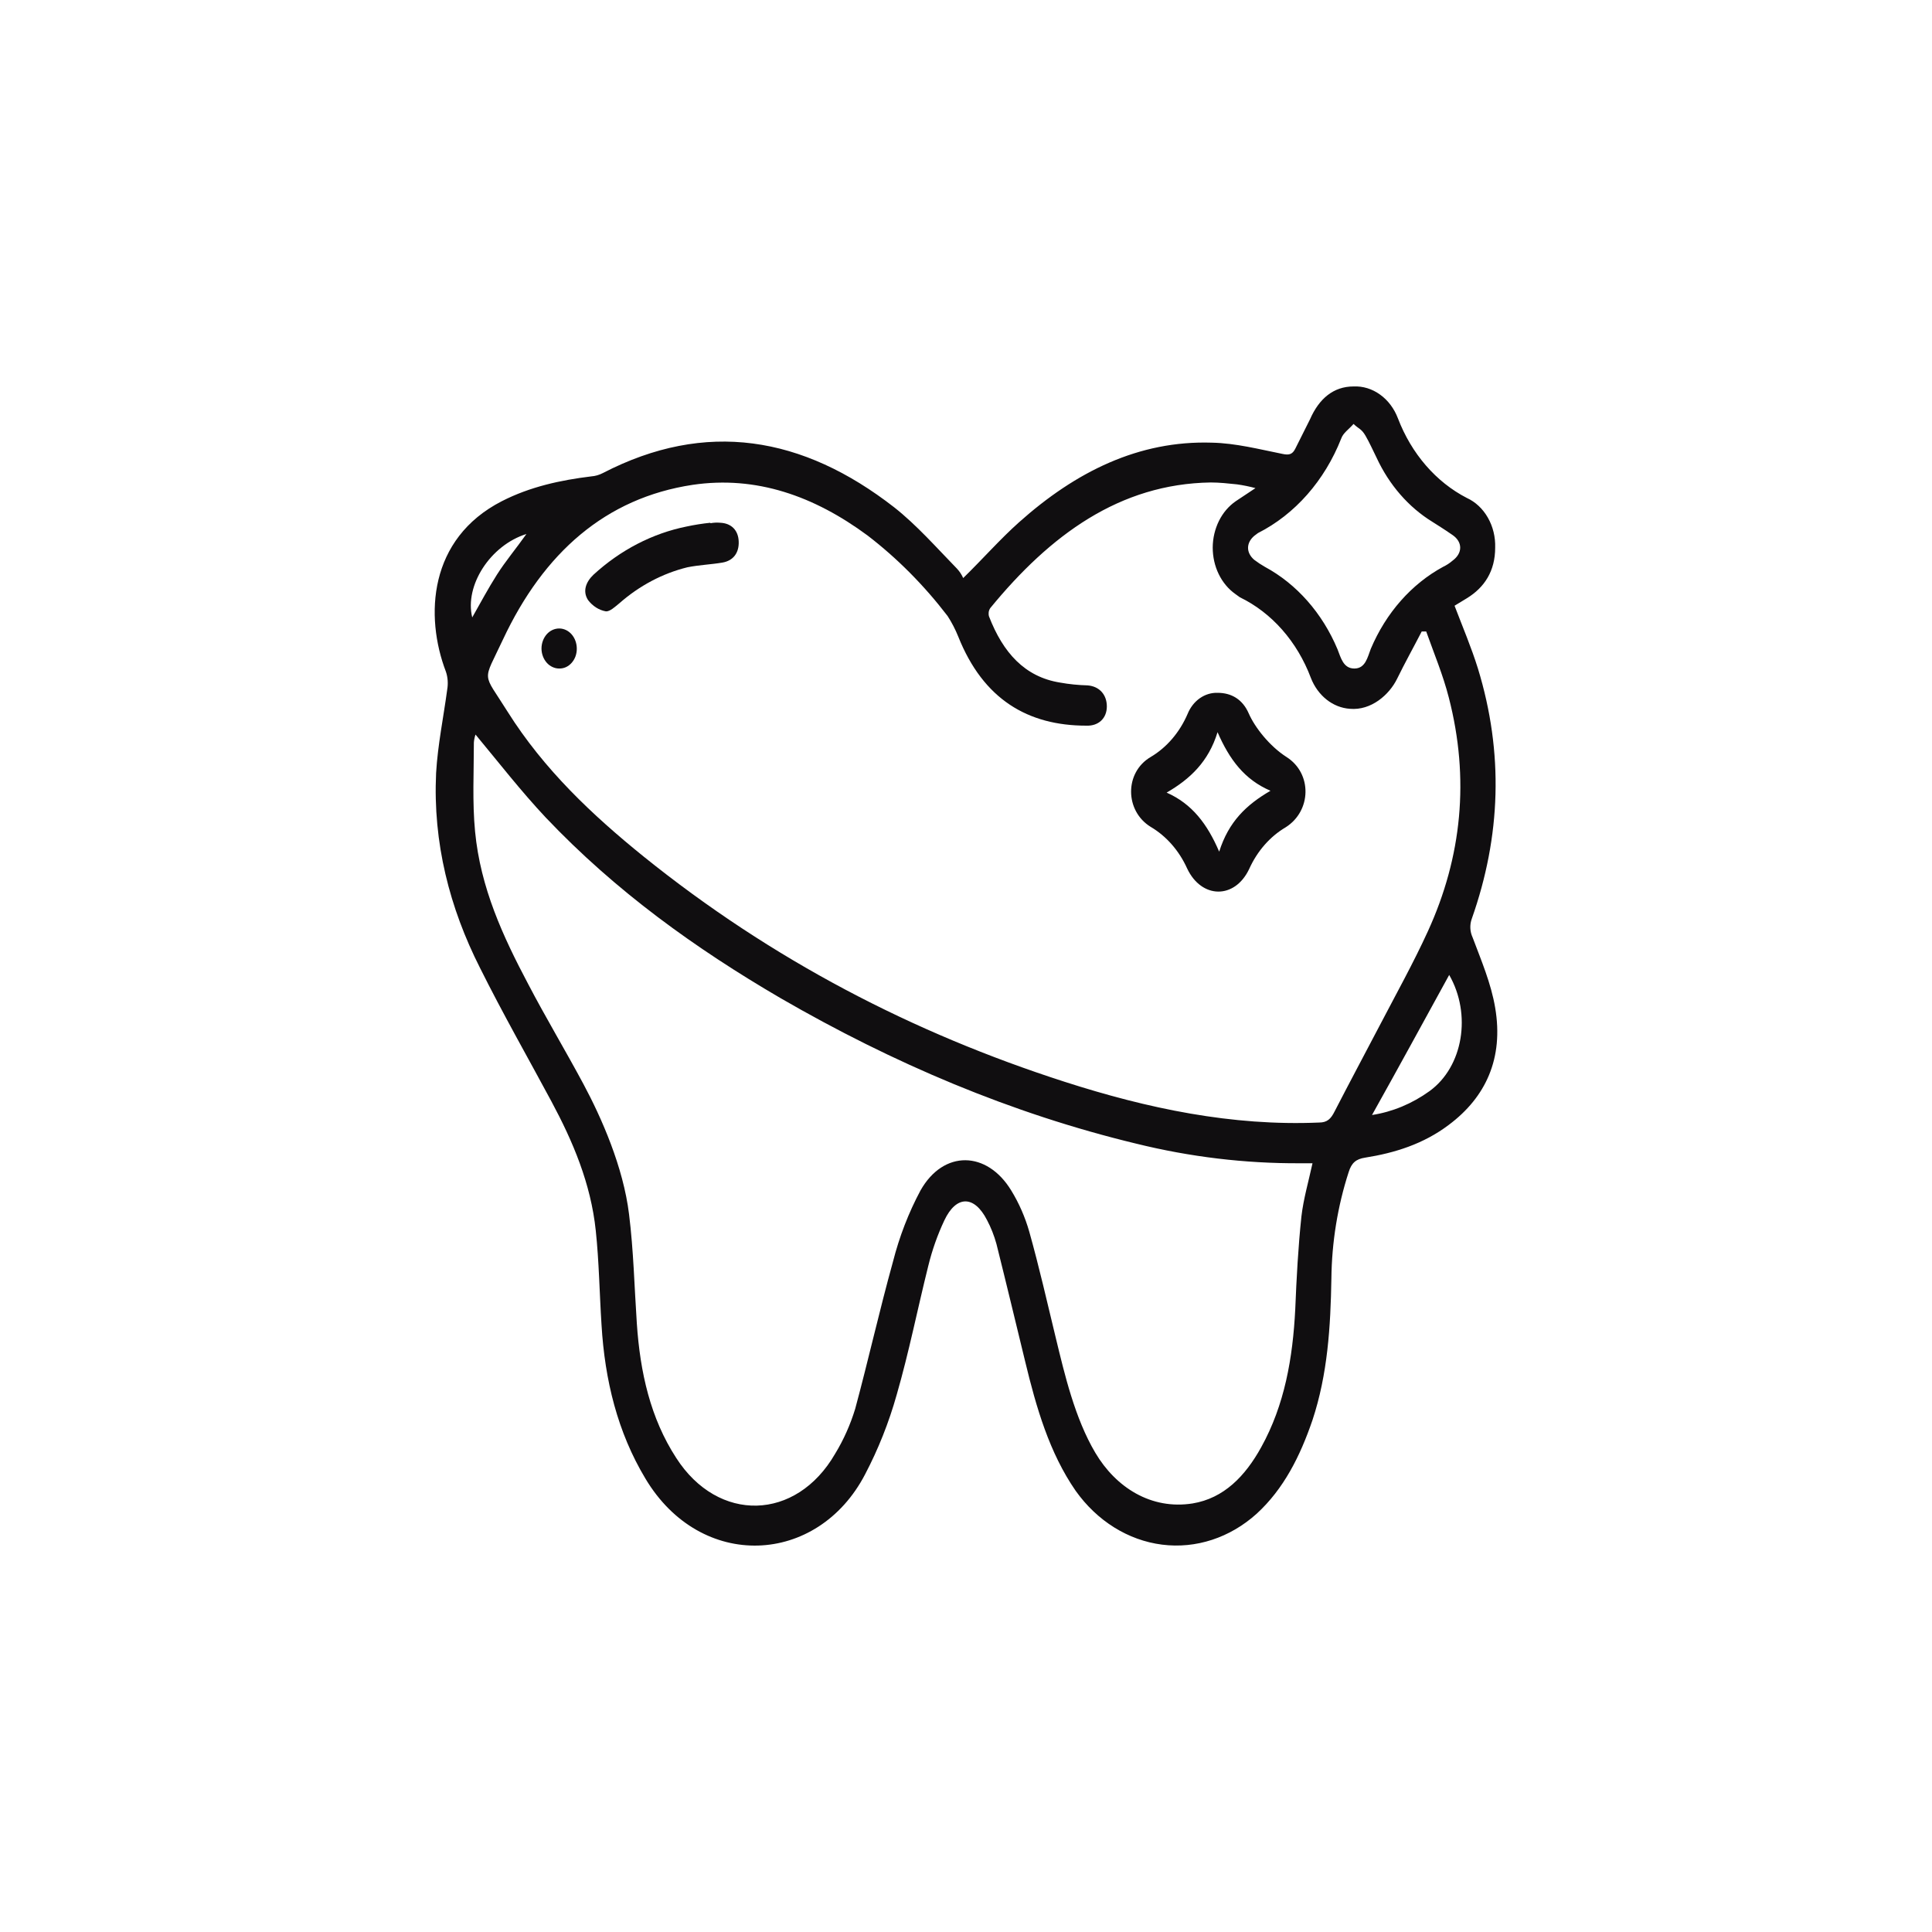 <svg width="40" height="40" viewBox="0 0 40 40" fill="none" xmlns="http://www.w3.org/2000/svg">
<path d="M19.942 11.968C20.358 11.561 20.706 11.163 21.097 10.814C22.27 9.766 23.579 9.116 25.092 9.165C25.585 9.175 26.069 9.301 26.554 9.398C26.69 9.427 26.758 9.407 26.817 9.291L27.123 8.68C27.31 8.253 27.608 8.001 28.024 8.001C28.217 7.992 28.409 8.051 28.572 8.169C28.736 8.286 28.865 8.458 28.942 8.66C29.222 9.393 29.731 9.981 30.37 10.31C30.548 10.391 30.7 10.534 30.805 10.718C30.91 10.902 30.963 11.118 30.956 11.338C30.956 11.823 30.735 12.162 30.37 12.386L30.115 12.541C30.285 12.987 30.463 13.404 30.599 13.841C31.134 15.587 31.075 17.313 30.472 19.021C30.449 19.083 30.439 19.15 30.442 19.217C30.445 19.284 30.461 19.349 30.489 19.409C30.667 19.884 30.871 20.359 30.956 20.864C31.134 21.912 30.761 22.717 29.996 23.289C29.469 23.687 28.874 23.871 28.262 23.968C28.075 23.997 27.982 24.075 27.922 24.269C27.694 24.974 27.573 25.719 27.565 26.471C27.548 27.47 27.488 28.45 27.174 29.4C26.919 30.147 26.579 30.826 26.018 31.34C25.464 31.839 24.76 32.069 24.059 31.98C23.358 31.891 22.715 31.491 22.27 30.865C21.726 30.079 21.454 29.139 21.225 28.188C21.029 27.383 20.834 26.568 20.63 25.753C20.582 25.58 20.517 25.414 20.434 25.258C20.171 24.744 19.797 24.744 19.551 25.268C19.41 25.567 19.299 25.882 19.219 26.209C18.998 27.092 18.82 27.994 18.565 28.877C18.403 29.453 18.183 30.006 17.91 30.526C16.924 32.417 14.511 32.534 13.363 30.613C12.786 29.653 12.522 28.576 12.454 27.431C12.412 26.781 12.403 26.122 12.335 25.481C12.233 24.502 11.859 23.628 11.417 22.804C10.975 21.979 10.406 20.98 9.938 20.039C9.309 18.798 8.961 17.449 9.029 16.004C9.063 15.422 9.182 14.85 9.259 14.277C9.28 14.154 9.272 14.026 9.233 13.909C8.791 12.754 8.876 11.153 10.389 10.377C10.975 10.077 11.604 9.941 12.242 9.863C12.324 9.857 12.404 9.834 12.48 9.795C14.613 8.69 16.619 9.029 18.514 10.504C18.981 10.872 19.389 11.338 19.814 11.774C19.866 11.83 19.91 11.896 19.942 11.968ZM25.993 10.106C25.867 10.072 25.739 10.046 25.61 10.028C25.432 10.009 25.245 9.989 25.066 9.989C23.18 10.018 21.743 11.076 20.503 12.589C20.486 12.614 20.475 12.642 20.47 12.673C20.466 12.703 20.468 12.735 20.477 12.764C20.766 13.511 21.216 14.015 21.947 14.132C22.136 14.166 22.326 14.185 22.517 14.19C22.763 14.209 22.916 14.384 22.916 14.626C22.916 14.869 22.746 15.034 22.491 15.024C21.284 15.024 20.358 14.481 19.84 13.181C19.779 13.03 19.705 12.887 19.619 12.754C19.132 12.118 18.575 11.557 17.961 11.086C16.857 10.271 15.658 9.844 14.341 10.038C12.539 10.31 11.256 11.444 10.414 13.239C9.989 14.151 9.981 13.889 10.508 14.733C11.264 15.936 12.267 16.877 13.321 17.73C15.981 19.874 18.905 21.388 22.041 22.397C23.758 22.95 25.508 23.318 27.31 23.241C27.48 23.241 27.556 23.163 27.633 23.008C27.948 22.397 28.27 21.795 28.585 21.194C28.899 20.592 29.265 19.933 29.562 19.283C30.268 17.74 30.429 16.12 29.996 14.442C29.877 13.976 29.69 13.53 29.528 13.074H29.435C29.265 13.404 29.086 13.724 28.925 14.054C28.763 14.384 28.389 14.714 27.948 14.675C27.774 14.663 27.607 14.597 27.465 14.484C27.323 14.371 27.21 14.216 27.14 14.035C26.857 13.283 26.33 12.685 25.67 12.366L25.576 12.298C25.433 12.197 25.314 12.055 25.232 11.886C25.15 11.718 25.108 11.528 25.108 11.335C25.109 11.142 25.154 10.953 25.237 10.785C25.32 10.617 25.44 10.477 25.585 10.377L25.993 10.106ZM27.174 24.084H26.919C25.776 24.09 24.637 23.953 23.52 23.677C20.944 23.056 18.497 22.018 16.151 20.66C14.409 19.642 12.752 18.458 11.298 16.925C10.788 16.382 10.321 15.781 9.845 15.208C9.827 15.261 9.815 15.317 9.811 15.373C9.811 15.984 9.777 16.605 9.836 17.216C9.947 18.381 10.414 19.389 10.933 20.369C11.298 21.068 11.706 21.747 12.08 22.445C12.454 23.143 12.905 24.162 13.024 25.142C13.117 25.889 13.134 26.645 13.185 27.402C13.253 28.411 13.465 29.362 14.001 30.186C14.868 31.535 16.483 31.496 17.29 30.099C17.465 29.812 17.605 29.498 17.706 29.168C17.978 28.159 18.208 27.131 18.488 26.122C18.62 25.604 18.811 25.108 19.058 24.647C19.534 23.803 20.434 23.823 20.936 24.647C21.097 24.909 21.223 25.197 21.31 25.501C21.514 26.228 21.684 26.975 21.862 27.712C22.041 28.45 22.253 29.362 22.678 30.079C23.103 30.797 23.834 31.263 24.692 31.127C25.338 31.02 25.78 30.564 26.112 29.963C26.596 29.09 26.766 28.12 26.817 27.101C26.843 26.461 26.877 25.821 26.945 25.181C26.987 24.822 27.089 24.473 27.174 24.084ZM28.024 8.777C27.922 8.893 27.811 8.961 27.769 9.078C27.425 9.951 26.811 10.649 26.044 11.037L25.967 11.095C25.797 11.241 25.797 11.444 25.967 11.59C26.038 11.644 26.112 11.693 26.188 11.736C26.846 12.091 27.378 12.694 27.692 13.443C27.761 13.617 27.811 13.841 28.041 13.841C28.27 13.841 28.313 13.608 28.381 13.433C28.696 12.689 29.223 12.091 29.877 11.736C29.946 11.703 30.012 11.661 30.072 11.609C30.285 11.454 30.285 11.221 30.072 11.076C29.86 10.93 29.792 10.892 29.656 10.804C29.164 10.502 28.761 10.039 28.5 9.475C28.423 9.32 28.355 9.165 28.27 9.019C28.185 8.874 28.134 8.884 28.024 8.777ZM28.406 23.085C28.829 23.02 29.235 22.851 29.596 22.591C30.293 22.086 30.472 21 30.004 20.185C29.477 21.145 28.959 22.096 28.406 23.085ZM9.777 12.783C9.947 12.482 10.108 12.182 10.287 11.9C10.465 11.619 10.686 11.357 10.899 11.056C10.151 11.289 9.615 12.124 9.777 12.783Z" fill="#100E10"/>
<path d="M25.208 14.344C25.497 14.344 25.727 14.48 25.854 14.771C25.981 15.062 26.287 15.45 26.636 15.673C27.171 16.013 27.154 16.789 26.619 17.128C26.294 17.319 26.03 17.621 25.863 17.991C25.565 18.622 24.877 18.612 24.579 17.982C24.412 17.611 24.147 17.31 23.823 17.119C23.287 16.789 23.279 15.993 23.823 15.673C24.155 15.477 24.423 15.164 24.588 14.781C24.642 14.647 24.73 14.534 24.841 14.456C24.951 14.379 25.079 14.34 25.208 14.344ZM26.304 16.372C25.761 16.139 25.454 15.722 25.208 15.159C25.021 15.77 24.639 16.129 24.154 16.41C24.681 16.643 24.996 17.06 25.242 17.633C25.438 17.012 25.803 16.663 26.304 16.372Z" fill="#100E10"/>
<path d="M14.708 10.833C14.775 10.82 14.844 10.817 14.912 10.823C15.142 10.833 15.286 10.979 15.294 11.211C15.303 11.444 15.184 11.609 14.955 11.648C14.725 11.687 14.47 11.697 14.232 11.745C13.719 11.871 13.237 12.126 12.821 12.492C12.736 12.56 12.626 12.667 12.541 12.657C12.399 12.631 12.27 12.548 12.175 12.424C12.056 12.24 12.133 12.046 12.286 11.9C12.845 11.387 13.509 11.043 14.215 10.901C14.378 10.866 14.543 10.84 14.708 10.823V10.833Z" fill="#100E10"/>
<path d="M11.942 13.434C11.942 13.488 11.932 13.542 11.914 13.592C11.895 13.642 11.868 13.687 11.834 13.725C11.8 13.763 11.76 13.793 11.716 13.813C11.671 13.833 11.624 13.842 11.576 13.841C11.528 13.841 11.481 13.83 11.437 13.809C11.392 13.788 11.352 13.758 11.318 13.719C11.284 13.68 11.257 13.634 11.239 13.584C11.22 13.533 11.211 13.479 11.211 13.424C11.212 13.313 11.252 13.208 11.321 13.13C11.39 13.053 11.484 13.011 11.581 13.012C11.678 13.013 11.77 13.058 11.838 13.137C11.905 13.216 11.943 13.323 11.942 13.434Z" fill="#100E10"/>
</svg>
